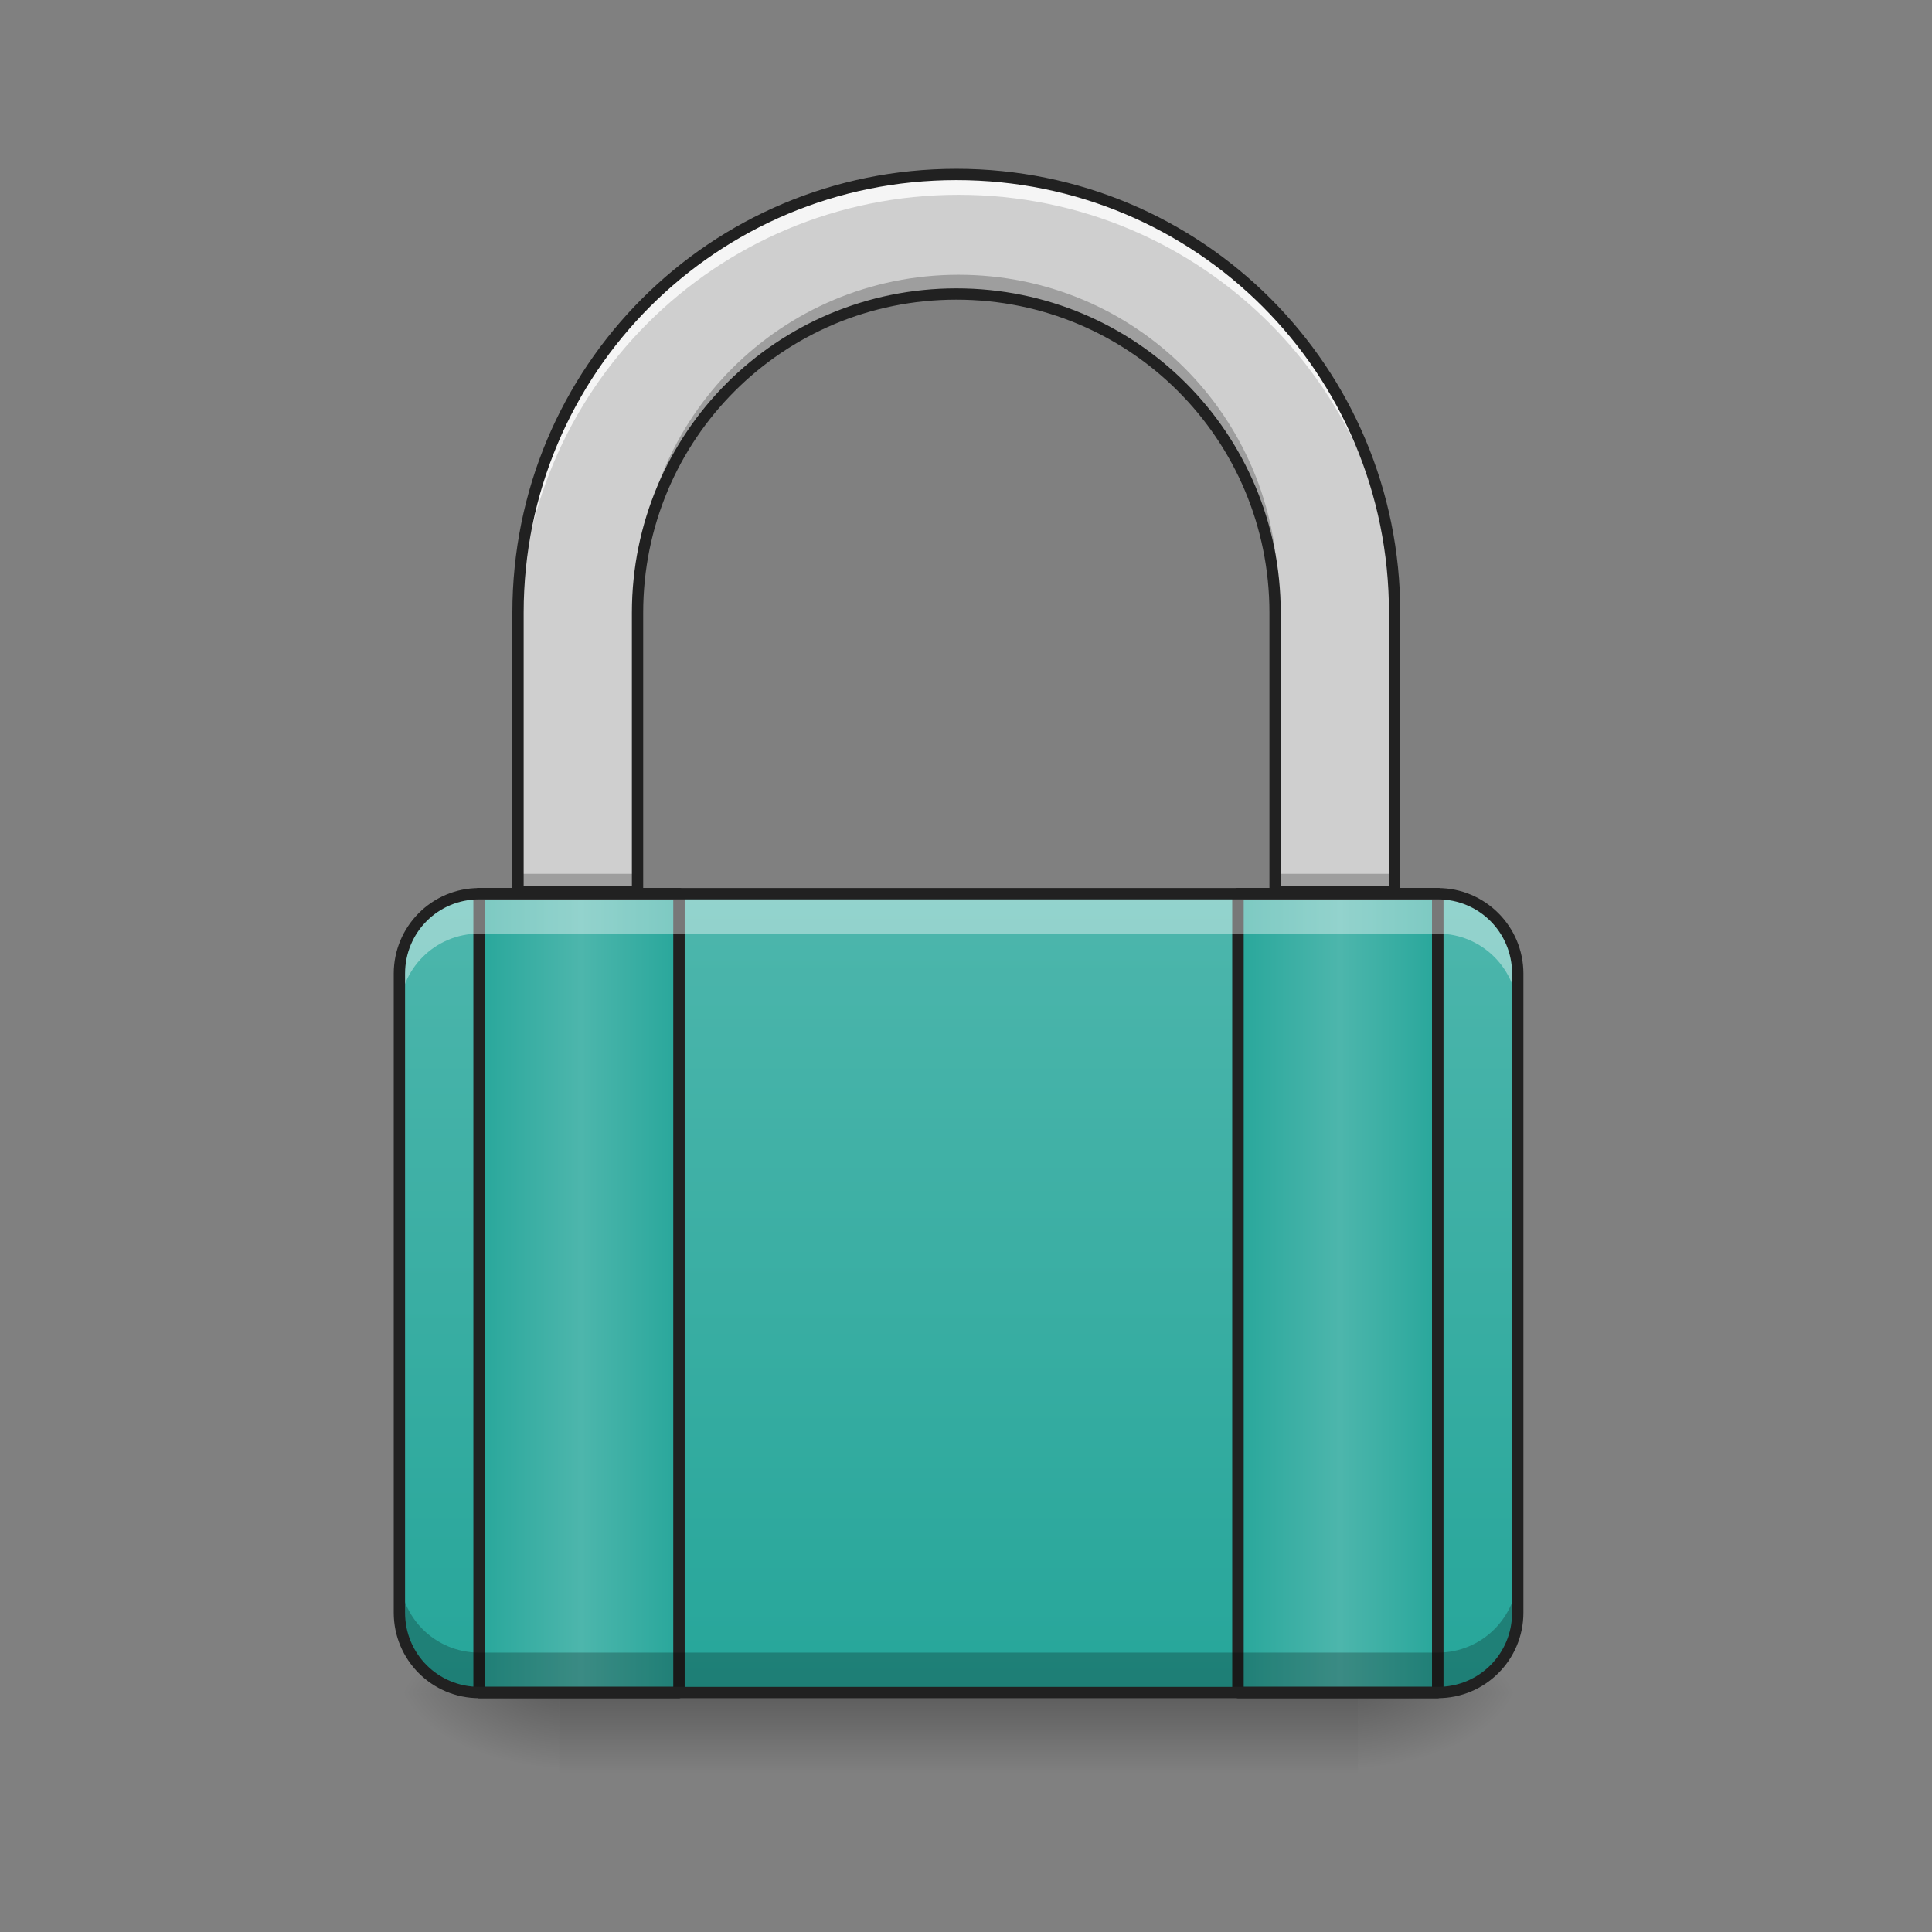 <svg height="64pt" viewBox="0 0 64 64" width="64pt" xmlns="http://www.w3.org/2000/svg" xmlns:xlink="http://www.w3.org/1999/xlink"><rect x="0" y="0" width="64" height="64" fill="#808080" stroke="none"/><linearGradient id="a"><stop offset="0" stop-opacity=".314"/><stop offset=".222" stop-opacity=".275"/><stop offset="1" stop-opacity="0"/></linearGradient><radialGradient id="b" cx="450.909" cy="189.579" gradientTransform="matrix(0 -.156 -.281 -0 97.646 127.191)" gradientUnits="userSpaceOnUse" r="21.167" xlink:href="#a"/><radialGradient id="c" cx="450.909" cy="189.579" gradientTransform="matrix(-0 .156 .281 0 -34.14 -15.055)" gradientUnits="userSpaceOnUse" r="21.167" xlink:href="#a"/><radialGradient id="d" cx="450.909" cy="189.579" gradientTransform="matrix(-0 -.156 .281 -0 -34.14 127.191)" gradientUnits="userSpaceOnUse" r="21.167" xlink:href="#a"/><radialGradient id="e" cx="450.909" cy="189.579" gradientTransform="matrix(0 .156 -.281 0 97.646 -15.055)" gradientUnits="userSpaceOnUse" r="21.167" xlink:href="#a"/><linearGradient id="f" gradientTransform="matrix(.534 0 0 .1 -104.692 33.273)" gradientUnits="userSpaceOnUse" x1="255.323" x2="255.323" y1="228.179" y2="254.667"><stop offset="0" stop-opacity=".275"/><stop offset="1" stop-opacity="0"/></linearGradient><linearGradient id="g" gradientUnits="userSpaceOnUse" x1="31.753" x2="31.753" y1="56.068" y2="29.607"><stop offset="0" stop-color="#26a69a"/><stop offset="1" stop-color="#4db6ac"/></linearGradient><linearGradient id="h" gradientUnits="userSpaceOnUse" x1="31.753" x2="31.753" y1="56.068" y2="5.792"><stop offset="0" stop-color="#bdbdbd"/><stop offset="1" stop-color="#eee"/></linearGradient><linearGradient id="i"><stop offset="0" stop-color="#26a69a"/><stop offset=".51" stop-color="#4db6ac"/><stop offset="1" stop-color="#26a69a"/></linearGradient><linearGradient id="j" gradientUnits="userSpaceOnUse" x1="125.5" x2="181.417" xlink:href="#i" y1="127.667" y2="127.667"/><linearGradient id="k" gradientUnits="userSpaceOnUse" x1="326.583" x2="382.5" xlink:href="#i" y1="127.667" y2="127.667"/><path d="m44.984 56.066h5.293v-2.645h-5.293zm0 0" fill="url(#b)"/><path d="m18.523 56.066h-5.293v2.648h5.293zm0 0" fill="url(#c)"/><path d="m18.523 56.066h-5.293v-2.645h5.293zm0 0" fill="url(#d)"/><path d="m44.984 56.066h5.293v2.648h-5.293zm0 0" fill="url(#e)"/><path d="m18.523 56.07h26.461v2.645h-26.461zm0 0" fill="url(#f)"/><path d="m15.875 29.605h31.754c1.461 0 2.648 1.188 2.648 2.648v21.168c0 1.461-1.188 2.645-2.648 2.645h-31.754c-1.461 0-2.645-1.184-2.645-2.645v-21.168c0-1.461 1.184-2.648 2.645-2.648zm0 0" fill="url(#g)"/><path d="m31.754 5.793c-8.062 0-14.555 6.488-14.555 14.551v9.262h3.969v-9.262c0-5.863 4.723-10.582 10.586-10.582 5.863 0 10.582 4.719 10.582 10.582v9.262h3.969v-9.262c0-8.062-6.488-14.551-14.551-14.551zm0 0" fill="url(#h)"/><path d="m31.754 5.793c-8.062 0-14.555 6.488-14.555 14.551v9.262h3.969v-9.262c0-5.863 4.723-10.582 10.586-10.582 5.863 0 10.582 4.719 10.582 10.582v9.262h3.969v-9.262c0-8.062-6.488-14.551-14.551-14.551zm0 0" fill="#cfcfcf"/><path d="m31.754 5.793c-8.062 0-14.555 6.488-14.555 14.551v.664c0-8.062 6.492-14.555 14.555-14.555s14.551 6.492 14.551 14.555v-.664c0-8.062-6.488-14.551-14.551-14.551zm0 0" fill="#fff" fill-opacity=".784"/><path d="m31.754 9.102c-5.863 0-10.586 4.719-10.586 10.582v.66c0-5.863 4.723-10.582 10.586-10.582 5.863 0 10.582 4.719 10.582 10.582v-.66c0-5.863-4.719-10.582-10.582-10.582zm-14.555 19.844v.66h3.969v-.66zm25.137 0v.66h3.969v-.66zm0 0" fill-opacity=".235"/><g stroke="#212121" stroke-linecap="round" stroke-linejoin="round"><path d="m960.026 175.141c-243.756 0-440.037 196.162-440.037 439.919v280.013h119.989v-280.013c0-177.267 142.782-319.93 320.048-319.93 177.267 0 319.93 142.664 319.93 319.93v280.013h119.989v-280.013c0-243.756-196.162-439.919-439.919-439.919zm0 0" fill="none" stroke-width="11.339" transform="scale(.033)"/><path d="m126.988 21.821h52.932v211.667h-52.932zm0 0" fill="none" stroke-width="3" transform="matrix(.125 0 0 .125 0 26.878)"/><path d="m126.988 21.821h52.932v211.667h-52.932zm0 0" fill="url(#j)" stroke-width="3" transform="matrix(.125 0 0 .125 0 26.878)"/><path d="m328.094 21.821h52.901v211.667h-52.901zm0 0" fill="none" stroke-width="3" transform="matrix(.125 0 0 .125 0 26.878)"/><path d="m328.094 21.821h52.901v211.667h-52.901zm0 0" fill="url(#k)" stroke-width="3" transform="matrix(.125 0 0 .125 0 26.878)"/></g><path d="m15.875 56.066c-1.465 0-2.645-1.18-2.645-2.645v-1.324c0 1.469 1.18 2.648 2.645 2.648h31.754c1.465 0 2.648-1.18 2.648-2.648v1.324c0 1.465-1.184 2.645-2.648 2.645zm0 0" fill-opacity=".235"/><path d="m15.875 29.605c-1.465 0-2.645 1.184-2.645 2.648v1.32c0-1.465 1.18-2.645 2.645-2.645h31.754c1.465 0 2.648 1.18 2.648 2.645v-1.32c0-1.465-1.184-2.648-2.648-2.648zm0 0" fill="#fff" fill-opacity=".392"/><path d="m15.875 29.418c-1.566 0-2.832 1.27-2.832 2.836v21.168c0 1.566 1.266 2.832 2.832 2.832h31.754c1.566 0 2.836-1.266 2.836-2.832v-21.168c0-1.566-1.27-2.836-2.836-2.836zm0 .375h31.754c1.367 0 2.461 1.094 2.461 2.461v21.168c0 1.367-1.094 2.457-2.461 2.457h-31.754c-1.363 0-2.457-1.09-2.457-2.457v-21.168c0-1.367 1.094-2.461 2.457-2.461zm0 0" fill="#212121"/></svg>